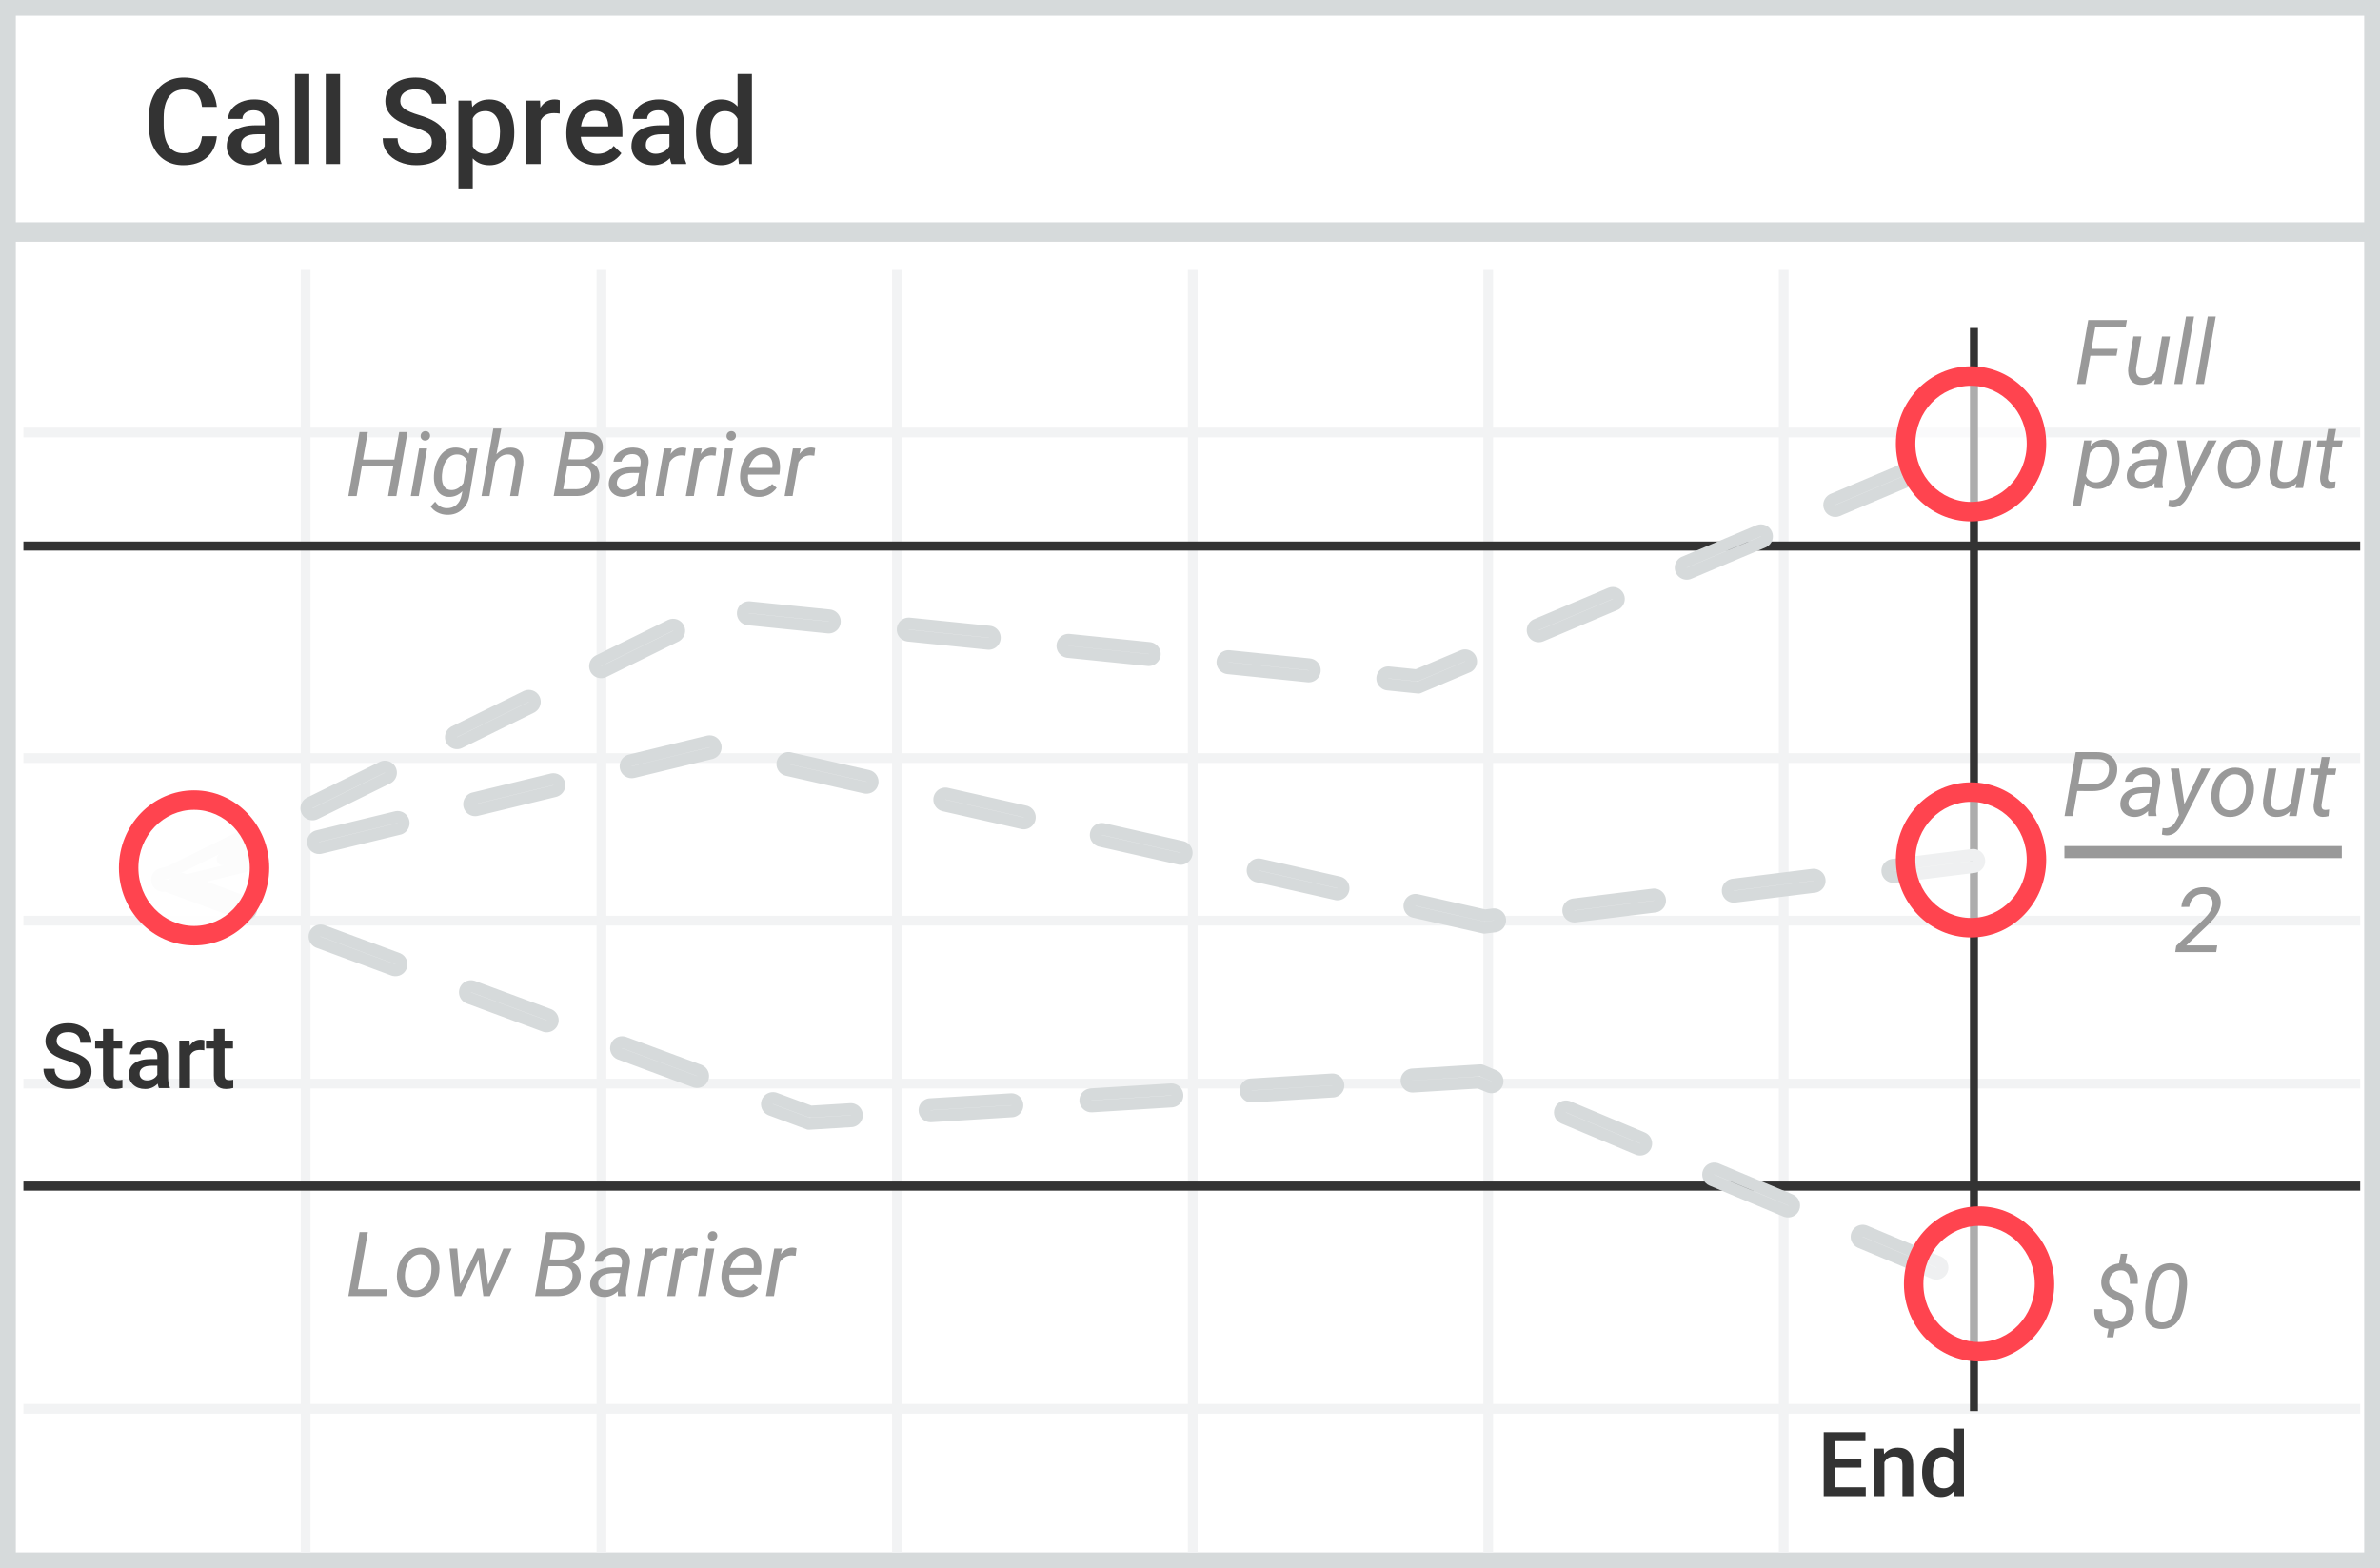 <svg xmlns="http://www.w3.org/2000/svg" width="299" height="197" viewBox="0 0 299 197">
    <rect x="0" y="0" width="299" height="197" fill="#808080" stroke="none"/>
    <g fill="none">
        <path fill="#FFF" d="M299 0L299 197 0 197 0 0z"/>
        <path fill="#D6DADB" d="M297.013 1.98H1.987v193.04h295.026V1.98zM299 197H0V0h299v197z"/>
        <g transform="translate(0 9)">
            <path fill="#F2F3F4" d="M2.94 45.948v-1.223h293.571v1.223H2.94zm0 40.897v-1.223h293.571v1.223H2.94zm0 40.894v-1.224h293.571v1.224H2.94zm0 40.857v-1.223h293.571v1.223H2.94zM37.786 24.908h1.223v161.093h-1.223V24.908zm37.161 0h1.224v161.093h-1.224V24.908zm37.123 0h1.223v161.093h-1.223V24.908zm37.16 0h1.223v161.093h-1.223V24.908zm37.122 0h1.224v161.093h-1.224V24.908zm37.123 0h1.223v161.093h-1.223V24.908zM2.94 107.273v-1.224h293.57v1.224H2.94z"/>
            <path fill="#333" d="M248.493 32.207v26.819h48.018v1.144h-48.018v79.263l48.018.001v1.145h-48.018v27.696h-1.01v-27.696H2.94v-1.145l244.543-.001V60.17H2.94v-1.144h244.543V32.207h1.01z"/>
            <path fill="#D6DADB" d="M.82 21.371L.82 18.925 298.632 18.925 298.632 21.371zM232.617 145.784c.295-.703 1.064-1.069 1.786-.872l.135.044 9.369 3.925c.735.341 1.069 1.203.755 1.95-.295.704-1.064 1.07-1.808.864l-.139-.045-9.343-3.915c-.735-.341-1.069-1.203-.755-1.95zm1.393.576c-.008.006-.01.01-.017.009l-.015-.006 9.29 3.893c.005.001.01 0 .011-.004h.022l-9.291-3.892zm-20.044-8.388c.3-.716 1.089-1.08 1.818-.863l.146.051 9.343 3.915c.735.341 1.069 1.203.755 1.95-.295.704-1.064 1.07-1.808.864l-.139-.045-9.327-3.906c-.756-.33-1.107-1.205-.788-1.966zm1.384.572l-.002.014 9.287 3.892c.004.001.008 0 .01-.004h.022l-9.317-3.902zm-20.009-8.373c.297-.71 1.075-1.075 1.8-.87l.136.046 9.317 3.903c.511.198.875.658.95 1.201.074.543-.153 1.084-.592 1.413-.395.295-.907.377-1.356.231l-.148-.056-9.335-3.911c-.745-.335-1.087-1.203-.772-1.957zm1.394.574l-.015.01 9.326 3.908.011-.008-.008-.007-9.314-3.903zm-101.038-1.563c.263-.71 1.008-1.109 1.734-.95l.17.048 4.345 1.608 4.793-.294c.45-.045.89.114 1.206.423l.1.109.091.12c.311.456.348 1.047.095 1.538-.23.447-.665.747-1.136.806l-5.442.338c-.07.004-.139-.002-.207-.016l-.1-.03-4.826-1.789c-.74-.315-1.103-1.156-.823-1.911zm31.206-.831c.55-.056 1.086.194 1.397.651.311.457.348 1.048.095 1.539-.23.447-.665.747-1.136.806l-10.224.633-.12.004c-.397 0-.777-.156-1.057-.431l-.1-.109-.091-.12c-.311-.456-.348-1.047-.095-1.538.23-.447.665-.747 1.136-.806l10.195-.63zm-29.793 1.346c-.005.006-.006.01-.015.01l4.624 1.713 5.171-.318c.008-.007.008-.01.006-.012l-5.016.306c-.07.004-.139-.002-.207-.016l-.1-.03-4.463-1.653zm50.016-2.593c.81-.018 1.49.607 1.54 1.415.046.761-.48 1.429-1.239 1.575l-.145.02-10.09.623c-.825.043-1.53-.587-1.582-1.412-.048-.777.5-1.454 1.26-1.581l.144-.018 10.112-.622zm-20.066 2.743l-10.147.62-.007.005v.008l10.148-.62.007-.009v-.004zm40.172-3.982c.55-.056 1.086.194 1.397.651.311.457.348 1.048.095 1.539-.23.447-.665.747-1.136.806l-10.195.63c-.55.055-1.086-.195-1.397-.652-.311-.457-.348-1.048-.095-1.539.23-.447.665-.747 1.136-.806l10.195-.63zm-20.072 2.739l-10.046.619c-.004 0-.007.004-.007.009v.007l10.054-.62c.004 0 .007-.003.007-.008 0-.004-.004-.007-.008-.007zm38.84-3.898c.077-.004.154.003.228.021l.109.036 1.66.696c.745.335 1.087 1.203.772 1.957-.297.71-1.075 1.075-1.817.863l-.138-.046-1.155-.485-8.16.503c-.715.016-1.328-.469-1.496-1.138l-.028-.137-.015-.14c-.047-.761.48-1.429 1.238-1.575l.145-.02 8.658-.535zm-18.61 2.655l-10.148.62-.007.005v.008l10.148-.62.007-.005v-.008zm-90.65-5.2c.266-.72 1.024-1.117 1.756-.946l.16.047 9.503 3.52c.744.314 1.11 1.158.83 1.916-.265.712-1.015 1.11-1.767.938l-.141-.039-9.495-3.516c-.754-.307-1.128-1.157-.846-1.92zm109.179 4.053l-8.455.521c-.004 0-.007.004-.007.009l8.285-.504c.077-.004.153.003.227.021l.11.036 1.296.545.015-.01-1.471-.618zm-107.763-3.538l-.014.01 9.436 3.494c.004-.006.004-.01.011-.008l-9.433-3.496zm-19.938-8.192c.385-.315.898-.417 1.37-.28l.123.04 9.45 3.5c.522.175.907.62 1.005 1.161.099.542-.106 1.094-.533 1.44-.384.313-.894.414-1.348.286l-.148-.05-9.457-3.503c-.518-.178-.898-.622-.994-1.161-.096-.539.107-1.087.532-1.433zm.956 1.16l-.008.002-.003.008.007.006 9.51 3.522.01-.009-.009-.007-9.507-3.521zm-20.315-7.517c.264-.712 1.014-1.11 1.742-.947l.136.037 9.535 3.532c.74.315 1.103 1.156.823 1.911-.263.71-1.008 1.109-1.762.94l-.141-.038-9.504-3.52c-.744-.313-1.11-1.157-.83-1.915zm1.413.517c-.006.006-.007.01-.014.01l9.42 3.49h.007c.005-.007.004-.01.012-.008l-9.425-3.492zm136.461-4.87c.343-.364.841-.531 1.33-.455l.145.03 8.378 1.895.975-.12c.813-.08 1.541.504 1.641 1.315.095.764-.399 1.467-1.147 1.651l-.144.028-1.346.167c-.057.007-.115.008-.172.002l-.085-.014-8.765-1.984c-.54-.104-.98-.494-1.148-1.018-.169-.523-.04-1.097.338-1.497zm30.839-1.132c.541-.08 1.084.14 1.417.573.333.434.406 1.014.189 1.517-.198.456-.606.783-1.074.879l-.143.021-10.025 1.243-.102.006-.072.001c-.652-.01-1.22-.438-1.414-1.05l-.036-.134-.024-.138c-.093-.754.387-1.45 1.135-1.647l.143-.03 10.006-1.24zm-21.188 4.095l-8.552-1.936-.008.002-.002.008.01.006 8.678 1.963 1.197-.148c.002 0 .004-.001.005-.003 0-.006 0-.01.003-.012l-1.072.132c-.058.007-.116.008-.173.002l-.086-.014zM29.54 95.647c.747-.368 1.65-.06 2.019.687.26.527.183 1.133-.148 1.573l-.087.106-.013.012.08.073c.312.32.464.757.424 1.192l-.024.163-.037.146c-.148.48-.526.852-.978.992l-4.792 1.161 5.276 1.955c.437.139.782.467.947.884l.048.142.031.135c.102.546-.105 1.104-.538 1.452-.39.314-.907.41-1.355.278l-9.585-3.55-.079-.027-.078.013c-.65.067-1.266-.294-1.53-.88l-.05-.13-.04-.135c-.18-.74.22-1.488.94-1.766l.139-.047.849-.206 8.58-4.223zm178.26 8.482l-.01-.002-10.006 1.24c-.005 0-.008.004-.007.008l.008.007 10.013-1.242c.004-.006.003-.009.002-.011zm-184.426-1.744l-.024.006 7.455 2.761c.006-.003.007-.006.007-.009l-.003-.003-7.435-2.755zm204.247-2.229c.541-.08 1.084.14 1.417.573.333.434.406 1.014.189 1.517-.198.456-.606.783-1.074.879l-.143.021-10.041 1.245c-.719.073-1.373-.373-1.586-1.038l-.037-.135-.024-.141c-.095-.765.4-1.47 1.15-1.652l.143-.028 10.006-1.24zm-70.59-.838c.342-.363.838-.531 1.324-.457l.127.024 9.829 2.225c.54.104.98.494 1.148 1.018.169.523.04 1.097-.338 1.497-.343.364-.841.531-1.312.46l-.14-.03-9.828-2.224c-.446-.088-.819-.366-1.031-.75l-.065-.131-.052-.14c-.167-.521-.037-1.093.338-1.492zm70.818 2.325l-.01-.002-10.022 1.242c-.004 0-.007.004-.007.009l.003.005.005.001 10.027-1.243c.006-.007.005-.01.004-.012zm-69.718-1.3l-.008.003-.001.008.006.005 9.898 2.239.006-.006c-.001-.006-.002-.008-.01-.01l-9.89-2.238zm89.538-2.673c.542-.081 1.086.138 1.42.572.335.435.407 1.017.188 1.52-.198.457-.608.784-1.076.877l-.142.021-10.045 1.246c-.813.078-1.541-.505-1.641-1.316-.095-.764.4-1.467 1.147-1.651l.144-.028 10.005-1.24zm-217.46-.678l-8.66 4.26-.155.056-.9.218-.005.004v.01l-.005.003.168-.04c.166-.041.338-.024.49.046.046-.06.105-.113.176-.16l.09-.05 1.195-.589c.147-.073.314-.094.473-.063l.118.032.273.101 6.852-1.66v-.012h-.014l-2.148.52c-.836.203-1.276-.91-.598-1.35l.09-.051 2.56-1.26c.005-.002.006-.007.004-.01l-.004-.005zm217.689 2.163l-10.03 1.242-.005.003-.003.012 10.035-1.243.003-.014zM137.326 94.86c.342-.363.838-.531 1.324-.457l.127.024 9.829 2.225c.54.104.98.494 1.148 1.018.169.523.04 1.097-.338 1.497-.343.364-.841.531-1.312.46l-.14-.03-9.828-2.224c-.446-.088-.819-.366-1.031-.75l-.065-.131-.052-.14c-.167-.521-.037-1.093.338-1.492zm-97.583.454l9.787-2.372c.532-.153 1.105-.002 1.493.394.388.395.528.971.364 1.5-.148.482-.526.853-.978.993l-9.931 2.408c-.435.117-.885.037-1.242-.206l-.13-.098-.108-.101c-.38-.393-.517-.961-.36-1.484.144-.476.512-.847.966-.996l.14-.038zm98.683.572l-.008.002-.001.008.006.005 9.898 2.239.006-.006c-.001-.006-.002-.008-.01-.01l-9.89-2.238zm-88.474-1.5h-.014l-9.86 2.391-.003.008.005.006 9.872-2.394c.003-.006.002-.009 0-.011zm67.339-3.273c.169-.748.868-1.242 1.617-1.169l.14.02 9.853 2.23c.54.104.98.494 1.148 1.018.169.523.04 1.097-.338 1.497-.343.364-.841.531-1.312.46l-.14-.03-9.875-2.234c-.696-.18-1.154-.82-1.13-1.513l.012-.14.025-.14zm-69.648-4.376c.486-.26 1.074-.234 1.535.067.462.3.722.829.68 1.378-.038.499-.321.943-.733 1.182l-.127.066-9.05 4.454c-.484.252-1.068.221-1.524-.08-.457-.3-.715-.825-.674-1.37.036-.495.314-.938.726-1.182l.127-.067 9.04-4.448zm71.119 4.7l-.006.012 9.858 2.233.007-.006c0-.006-.001-.008-.01-.01l-9.849-2.229zm-49.538-3.273c.793-.157 1.569.339 1.76 1.124.179.74-.22 1.488-.941 1.766l-.14.047-9.778 2.371c-.442.128-.905.05-1.272-.2l-.118-.09-.11-.1c-.388-.396-.528-.972-.364-1.502.148-.48.526-.852.978-.992l9.985-2.424zm-20.865-.104l-.012.002-9.097 4.476v.014h.009l9.099-4.478v-.014zm11.337 3.96l.004.013 9.82-2.382.005-.004c0-.008-.002-.01.004-.013l-9.833 2.386zm37.89-5.365c.169-.748.868-1.242 1.617-1.169l.14.02 9.896 2.24c.792.2 1.28.997 1.099 1.794-.17.75-.874 1.245-1.64 1.164l-.145-.023-9.874-2.234c-.696-.18-1.154-.82-1.13-1.513l.012-.14.025-.14zm1.471.324l-.006.012 9.818 2.224.01-.013-9.822-2.223zm-10.2-3.575c.794-.157 1.57.339 1.76 1.124.18.74-.22 1.488-.94 1.766l-.14.047-9.806 2.379c-.425.109-.871.026-1.225-.216l-.129-.099-.107-.1c-.377-.392-.514-.956-.359-1.477.141-.473.504-.844.96-.998l.14-.039 9.847-2.387zm.306 1.47l-9.812 2.379-.002.008.006.005 9.799-2.375.005-.004c0-.008-.002-.01.004-.013zM65.82 77.79c.74-.327 1.606-.013 1.964.713.336.683.109 1.501-.534 1.93l-.126.075-9.055 4.455-.023.013c-.656.305-1.42.098-1.84-.46l-.08-.116-.069-.126c-.34-.692-.102-1.521.547-1.938l.126-.073 9.09-4.473zm-8.413 5.812c-.004.002-.006.006-.004.01l.005.004 9.027-4.44c.002 0 .003-.003.003-.004-.001-.007-.004-.01.002-.014l-9.033 4.444zm120.456-8.536l5.546-2.342c.5-.237 1.09-.18 1.538.147.446.328.677.874.601 1.423-.069.499-.381.927-.806 1.137l-6.24 2.639c-.087.037-.18.057-.274.059l-.094-.004-3.808-.388c-.552-.035-1.04-.369-1.273-.87-.233-.502-.173-1.09.157-1.534.3-.404.777-.629 1.251-.61l.142.012 3.26.331zm-23.359-2.38l10.04 1.023c.541.047 1.016.383 1.24.878.226.495.167 1.073-.154 1.513-.291.4-.758.628-1.238.62l-.144-.01-10.04-1.023c-.541-.047-1.016-.383-1.24-.878-.226-.495-.167-1.073.154-1.513.291-.4.758-.628 1.246-.619l.136.009zm29.552 1.394l-5.787 2.443c-.087.037-.18.057-.274.059l-.094-.004-3.483-.354-.005.007.003.006 3.68.376 5.963-2.52.003-.009-.006-.004zM83.933 68.873c.743-.346 1.627-.034 1.989.702.34.692.102 1.521-.547 1.938l-.126.073-9.063 4.46c-.659.326-1.44.125-1.868-.44l-.08-.118-.07-.128c-.347-.703-.095-1.545.559-1.949l.127-.07 9.079-4.468zm80.481 6.331l-10.074-1.027-.007.003-.001.008 10.078 1.031.007-.003.001-.008-.004-.004zM84.58 70.226l-9.064 4.46c-.004.003-.005.008-.003.012l.004.004.007-.002 9.048-4.453.001-.015.007-.006zm49.824.412l10.04 1.023c.541.047 1.016.383 1.24.878.226.495.167 1.073-.154 1.513-.291.4-.758.628-1.238.62l-.144-.01-10.077-1.028-.104-.014c-.386-.07-.727-.288-.954-.603l-.08-.122-.067-.132c-.227-.496-.168-1.075.154-1.516.292-.4.76-.629 1.25-.618l.134.009zm-.165 1.49l-.008.004-.001.004 10.08 1.035.008-.003.001-.008-10.08-1.031zm-19.933-3.538l10.038 1.023c.542.047 1.017.383 1.242.878.225.495.166 1.073-.155 1.513-.291.4-.758.628-1.238.62l-.144-.01-10.061-1.025c-.817-.098-1.404-.832-1.32-1.65.077-.77.722-1.347 1.48-1.356l.158.007zm87.757-3.75c.761-.3 1.623.062 1.942.816.3.71.016 1.523-.655 1.903l-.13.066-9.288 3.925c-.5.225-1.081.162-1.52-.165-.44-.326-.668-.865-.596-1.408.066-.493.37-.92.794-1.138l.131-.06 9.322-3.939zm-87.896 5.243l-.005.012.003.003 10.051 1.024c.005-.005.005-.008.004-.01l-.004-.004-10.049-1.025zm-19.96-3.541l10.04 1.023c.541.047 1.016.383 1.24.878.226.495.167 1.073-.154 1.513-.291.4-.758.628-1.238.62l-.144-.01-10.08-1.028c-.801-.114-1.37-.841-1.288-1.647.078-.758.706-1.331 1.454-1.354l.17.005zm108.423-.313l-9.325 3.941-.001.008.006.005.021-.008 9.288-3.925c.003-.014-.002-.016.01-.021zM94.08 68.037c-.004.007-.004.011-.01.013l10.043 1.025.007-.003-.003-.012-10.037-1.023zm126.592-11.06c.761-.3 1.623.062 1.942.816.3.71.016 1.523-.655 1.903l-.13.066-9.276 3.918c-.5.237-1.09.18-1.538-.147-.446-.328-.677-.874-.601-1.423.069-.499.381-.927.806-1.137l9.452-3.996zm.567 1.389l-9.334 3.944-.006.006.004.007.003.001 9.322-3.937.002-.015.009-.006zm18.042-9.253c.761-.3 1.623.062 1.942.816.3.71.016 1.523-.655 1.903l-.13.066-9.32 3.939c-.762.3-1.624-.062-1.943-.816-.3-.71-.016-1.523.655-1.903l.13-.066 9.32-3.939zm.567 1.389l-9.287 3.925c-.004.001-.006.006-.005.01l.01.004 9.271-3.918.003-.016.008-.005z"/>
            <ellipse cx="247.621" cy="46.758" fill="#FFF" opacity=".6" rx="8.219" ry="8.518"/>
            <ellipse cx="247.621" cy="99.023" fill="#FFF" opacity=".6" rx="8.219" ry="8.518"/>
            <ellipse cx="248.632" cy="152.294" fill="#FFF" opacity=".6" rx="8.219" ry="8.518"/>
            <ellipse cx="24.382" cy="100.028" fill="#FFF" opacity=".916" rx="8.219" ry="8.518"/>
            <path fill="#FF444F" d="M248.632 142.552c5.225 0 9.442 4.371 9.442 9.742 0 5.37-4.217 9.741-9.442 9.741-5.225 0-9.443-4.37-9.443-9.741 0-5.37 4.218-9.742 9.443-9.742zm0 2.447c-3.854 0-6.997 3.256-6.997 7.295 0 4.038 3.143 7.295 6.997 7.295s6.996-3.257 6.996-7.295c0-4.039-3.142-7.295-6.996-7.295zM24.382 90.287c5.225 0 9.442 4.37 9.442 9.741 0 5.371-4.217 9.742-9.442 9.742-5.225 0-9.443-4.371-9.443-9.742 0-5.37 4.218-9.741 9.443-9.741zm223.239-1.005c5.226 0 9.443 4.37 9.443 9.741 0 5.37-4.217 9.742-9.443 9.742-5.225 0-9.442-4.371-9.442-9.742 0-5.37 4.217-9.741 9.442-9.741zM24.382 92.733c-3.854 0-6.997 3.257-6.997 7.295 0 4.039 3.143 7.295 6.997 7.295s6.996-3.256 6.996-7.295c0-4.038-3.142-7.295-6.996-7.295zm223.239-1.005c-3.853 0-6.996 3.257-6.996 7.295 0 4.039 3.143 7.295 6.996 7.295 3.854 0 6.997-3.256 6.997-7.295 0-4.038-3.143-7.295-6.997-7.295zm0-54.711c5.226 0 9.443 4.37 9.443 9.741 0 5.37-4.217 9.742-9.443 9.742-5.225 0-9.442-4.371-9.442-9.742 0-5.37 4.217-9.741 9.442-9.741zm0 2.446c-3.853 0-6.996 3.257-6.996 7.295 0 4.039 3.143 7.295 6.996 7.295 3.854 0 6.997-3.256 6.997-7.295 0-4.038-3.143-7.295-6.997-7.295z"/>
            <path fill="#333" d="M27.244 8.115c-.108 1.144-.532 2.035-1.272 2.676-.74.64-1.724.96-2.952.96-.859 0-1.614-.2-2.268-.607-.653-.405-1.157-.98-1.513-1.726-.355-.745-.54-1.612-.555-2.599v-1c0-1.012.18-1.902.54-2.673.36-.77.878-1.364 1.55-1.781.674-.418 1.452-.627 2.335-.627 1.189 0 2.145.322 2.87.965.726.644 1.147 1.551 1.265 2.724H25.38c-.088-.77-.313-1.327-.677-1.667-.363-.342-.894-.513-1.594-.513-.814 0-1.44.297-1.876.888-.436.592-.66 1.459-.67 2.603v.949c0 1.159.21 2.042.627 2.65.416.61 1.026.913 1.83.913.735 0 1.287-.164 1.657-.493.37-.33.605-.876.703-1.642h1.864zm6.282 3.49c-.078-.152-.147-.4-.207-.744-.542.58-1.306.904-2.1.89-.805 0-1.46-.228-1.969-.683-.493-.423-.772-1.044-.761-1.694 0-.849.316-1.5.95-1.955.634-.453 1.54-.68 2.719-.68h1.103v-.523c0-.412-.116-.743-.348-.99-.232-.248-.586-.372-1.058-.372-.41 0-.745.102-1.006.306-.25.18-.395.469-.392.776h-1.798c0-.436.145-.844.436-1.226.29-.38.687-.678 1.188-.894.53-.222 1.101-.332 1.676-.324.936 0 1.684.235 2.241.704.558.467.844 1.127.859 1.976v3.592c0 .717.1 1.289.303 1.715v.126h-1.836zm-1.974-1.289c.354 0 .688-.085 1.002-.257.313-.172.55-.402.707-.693v-1.5h-.97c-.666 0-1.166.115-1.502.346-.335.23-.503.557-.503.98 0 .342.115.616.344.82.23.204.537.305.922.305v-.001zm7.302 1.289h-1.798V.297h1.798v11.308zm3.869 0h-1.798V.297h1.798v11.308zm11.534-2.761c0-.47-.166-.835-.499-1.09-.333-.254-.934-.513-1.802-.773s-1.558-.549-2.07-.868c-.982-.613-1.473-1.413-1.473-2.4 0-.864.353-1.575 1.06-2.135.708-.56 1.627-.84 2.758-.84.749 0 1.417.138 2.004.413.562.254 1.042.66 1.384 1.174.335.508.503 1.07.503 1.69h-1.865c0-.56-.176-.998-.529-1.315-.352-.316-.857-.474-1.513-.474-.611 0-1.086.13-1.424.39-.338.26-.506.623-.506 1.09 0 .391.181.72.547.982.365.263.967.518 1.805.766.839.248 1.511.53 2.02.847.507.316.88.68 1.117 1.09.237.41.355.889.355 1.439 0 .892-.343 1.603-1.032 2.13-.687.528-1.621.791-2.8.791-.739.009-1.471-.138-2.15-.43-.653-.287-1.162-.683-1.523-1.189-.364-.505-.545-1.094-.545-1.767h1.872c0 .61.202 1.08.606 1.414.405.334.985.5 1.74.5.651 0 1.141-.13 1.468-.393.329-.262.492-.61.492-1.042zm10.35-1.141c0 1.232-.28 2.215-.842 2.949-.563.733-1.317 1.1-2.265 1.1-.878 0-1.58-.287-2.108-.861v3.776h-1.798V3.64h1.656l.075.81c.528-.638 1.246-.957 2.153-.957.977 0 1.742.362 2.298 1.086.554.724.831 1.729.831 3.015v.11-.001zm-1.79-.155c0-.794-.158-1.425-.477-1.892-.318-.466-.773-.7-1.365-.7-.735 0-1.263.302-1.583.906v3.534c.325.619.859.928 1.598.928.572 0 1.02-.23 1.343-.688.324-.46.484-1.155.484-2.088zm7.503-2.275c-.242-.04-.487-.059-.733-.058-.824 0-1.379.314-1.665.942v5.448h-1.798V3.639h1.718l.043.89c.434-.69 1.037-1.037 1.805-1.037.257 0 .469.035.637.103l-.007 1.678zm4.66 6.478c-1.14 0-2.062-.356-2.77-1.07-.708-.714-1.061-1.666-1.061-2.853v-.22c0-.796.153-1.506.462-2.132.284-.6.734-1.106 1.298-1.46.558-.35 1.205-.531 1.864-.524 1.091 0 1.933.346 2.527 1.038.595.692.892 1.671.892 2.938v.721h-5.23c.053.658.274 1.177.66 1.56.388.383.875.575 1.462.575.824 0 1.495-.332 2.013-.995l.97.92c-.322.478-.766.86-1.286 1.11-.562.267-1.178.401-1.8.392h-.001zm-.214-6.824c-.494 0-.892.173-1.195.516-.303.343-.497.821-.58 1.436h3.424v-.133c-.039-.6-.2-1.051-.48-1.358-.28-.307-.67-.46-1.169-.46v-.001zm9.6 6.678c-.078-.152-.147-.4-.207-.744-.542.58-1.306.904-2.1.89-.805 0-1.46-.228-1.968-.683-.493-.423-.772-1.044-.762-1.694 0-.849.316-1.5.95-1.955.634-.453 1.54-.68 2.72-.68h1.1v-.523c0-.412-.114-.743-.346-.99-.232-.248-.585-.372-1.058-.372-.41 0-.745.102-1.006.306-.25.18-.395.469-.392.776h-1.798c0-.436.145-.844.436-1.226.29-.38.687-.678 1.188-.894.53-.222 1.101-.332 1.676-.324.936 0 1.684.235 2.241.704.558.467.844 1.127.859 1.976v3.592c0 .717.1 1.289.303 1.715v.126h-1.836zm-1.974-1.289c.35.001.695-.087 1.002-.257.313-.172.55-.402.707-.693v-1.5h-.97c-.666 0-1.166.115-1.501.346-.336.23-.504.557-.504.98 0 .342.115.616.344.82.23.204.537.305.922.305v-.001zm5.052-2.753c0-1.226.287-2.211.859-2.955.572-.744 1.34-1.116 2.301-1.116.849 0 1.533.295 2.057.884V.297h1.798v11.308H92.83l-.088-.825c-.538.648-1.255.971-2.152.971-.938 0-1.697-.375-2.276-1.125-.58-.751-.869-1.772-.869-3.063h-.002.001zm1.798.155c0 .809.157 1.441.47 1.895.313.454.759.68 1.336.68.735 0 1.272-.325 1.613-.978V5.914c-.33-.638-.864-.957-1.598-.957-.582 0-1.03.229-1.347.688-.316.46-.474 1.15-.474 2.073z"/>
            <path fill="#999" d="M259.352 98.801v-1.515h34.85V98.8l-34.85.001zM49.795 53.316H48.75l.65-3.716h-3.945l-.65 3.716h-1.043l1.404-8.038h1.044l-.606 3.456h3.94l.605-3.456H51.2l-1.404 8.038h-.001zm2.813 0h-1l1.044-5.974h1l-1.044 5.974zm.827-8.154c.156-.013.31.042.424.15.114.11.17.252.17.429.002.159-.06.311-.17.425-.113.112-.265.176-.424.177-.157.015-.313-.039-.426-.149-.113-.109-.173-.263-.163-.42-.001-.16.058-.313.167-.43.11-.115.262-.181.422-.182zm1.11 5.156c.088-.651.265-1.217.53-1.698.264-.48.585-.835.965-1.065.374-.229.807-.343 1.246-.329.695.015 1.22.277 1.576.784l.2-.668h.92l-1 5.848c-.105.762-.416 1.372-.93 1.829-.515.46-1.15.677-1.904.655-.406-.007-.804-.105-1.167-.287-.355-.17-.66-.431-.88-.757l.572-.613c.362.535.841.808 1.436.824.478.014.882-.119 1.212-.398.331-.28.55-.677.659-1.193l.11-.53c-.488.486-1.06.722-1.714.707-.347-.003-.686-.108-.974-.302-.276-.189-.489-.462-.64-.822-.157-.381-.242-.788-.251-1.2-.006-.262.005-.524.033-.785h.001zm.971.569c-.011.527.08.935.275 1.223.194.289.487.44.879.456.599.015 1.115-.279 1.548-.878l.472-2.744c-.222-.546-.623-.83-1.204-.851-.545-.014-.99.207-1.34.663-.35.456-.556 1.073-.619 1.85l-.011.281zm6.853-2.816c.525-.57 1.13-.849 1.814-.834.563.008.98.2 1.252.577.271.377.372.907.302 1.588l-.655 3.914h-1.004l.66-3.93c.022-.167.024-.336.006-.503-.064-.516-.37-.78-.917-.79-.614-.014-1.142.305-1.586.96l-.744 4.263h-1.004l1.482-8.48h1.004l-.61 3.236v-.001zm7.19 5.245l1.405-8.038 2.369.005c.825 0 1.442.184 1.853.552.41.368.59.882.539 1.54-.067.77-.554 1.35-1.46 1.739.363.14.633.38.813.719.18.338.253.711.22 1.12-.056.725-.348 1.3-.877 1.726-.53.425-1.213.637-2.054.637h-2.808zm1.698-3.759l-.505 2.893 1.648.005c.503 0 .926-.135 1.266-.402.34-.27.539-.632.594-1.089.05-.434-.024-.774-.228-1.015-.203-.244-.523-.372-.96-.387l-1.814-.006-.001.001zm.15-.851l1.505.006c.47 0 .866-.12 1.19-.359.323-.24.513-.569.568-.989.049-.39-.028-.683-.23-.883-.202-.198-.535-.307-1.001-.326l-1.588-.005-.444 2.556zm8.59 4.61c-.025-.103-.039-.208-.039-.314l.016-.315c-.55.508-1.135.754-1.752.74-.53-.007-.96-.174-1.291-.5-.33-.325-.482-.733-.452-1.223.037-.633.316-1.128.836-1.482.519-.355 1.202-.533 2.05-.533l1.048.005.066-.474c.038-.357-.032-.64-.208-.848-.175-.208-.439-.315-.79-.322-.323-.014-.642.074-.913.25-.25.155-.425.405-.485.693l-1.01.005c.034-.35.17-.659.41-.93.24-.27.55-.48.927-.629.378-.15.767-.22 1.171-.213.625.015 1.112.203 1.46.566.347.362.494.845.438 1.445l-.488 2.959-.029.425c-.007.202.015.402.067.602l-.01.093h-1.022zm-1.576-.773c.322.007.626-.069.913-.229.287-.16.533-.382.74-.665l.218-1.231-.761-.005c-.632 0-1.117.098-1.455.297-.335.2-.526.48-.57.844-.034.28.032.513.197.7.164.186.404.281.718.29v-.001zm7.691-4.29l-.472-.05c-.643 0-1.15.29-1.52.868l-.737 4.245h-1.005l1.043-5.974.97-.005-.149.696c.424-.556.927-.827 1.503-.812.123 0 .282.028.478.083l-.111.95v-.001zm3.784 0l-.472-.05c-.643 0-1.15.29-1.52.868l-.737 4.245H86.16l1.044-5.974.97-.005-.149.696c.425-.556.927-.827 1.504-.812.122 0 .281.028.477.083l-.111.95.001-.001zm1.137 5.063h-.998l1.043-5.974h1l-1.045 5.974zm.828-8.154c.156-.013.31.042.424.15.115.113.176.268.17.429.002.159-.06.311-.17.425-.113.112-.265.176-.424.177-.157.015-.313-.039-.426-.149-.113-.109-.173-.263-.163-.42-.002-.16.058-.313.166-.43.11-.116.263-.181.423-.182zm3.412 8.265c-.748-.015-1.331-.29-1.754-.823-.42-.533-.599-1.216-.532-2.049l.027-.237c.064-.593.24-1.134.53-1.623.29-.49.645-.858 1.063-1.107.408-.246.878-.37 1.354-.356.618.015 1.103.219 1.454.614.35.393.544.926.576 1.6.012.239.004.478-.021.717l-.06.459h-3.924c-.067.541.023 1 .269 1.38.246.38.613.577 1.1.59.593.016 1.14-.25 1.644-.793l.576.485c-.249.359-.583.65-.973.847-.412.208-.869.31-1.33.296h.001zm.638-5.361c-.404-.015-.796.136-1.085.419-.309.291-.553.723-.735 1.297l2.92.006.02-.088c.061-.463-.015-.85-.224-1.156-.209-.308-.508-.467-.896-.478zm6.392.188l-.471-.05c-.644 0-1.15.289-1.52.867l-.738 4.245H98.57l1.043-5.974.971-.005-.15.696c.425-.556.927-.827 1.504-.812.122 0 .282.028.478.083l-.112.95h-.001zm163.589-12.56h-3.285l-.621 3.55h-1.044l1.404-8.038h4.861l-.156.873h-3.818l-.477 2.748h3.291l-.155.868v-.001zm4.856 2.96c-.471.482-1.068.717-1.793.701-.573-.015-.998-.219-1.273-.613-.276-.394-.379-.93-.308-1.612l.643-3.86h1.004l-.65 3.877c-.018.158-.021.317-.01.475.019.265.099.472.239.623.14.15.336.232.588.243.717.022 1.273-.266 1.665-.866l.754-4.351h1.004l-1.042 5.974h-.95l.129-.591zm3.406.59h-.998l1.474-8.48h1.006l-1.482 8.48zm2.73 0h-.999l1.476-8.48h1.005l-1.482 8.48zm-10.659 10.108c-.064.572-.231 1.128-.495 1.64-.254.486-.57.849-.948 1.09-.373.24-.81.36-1.254.345-.696-.014-1.228-.248-1.598-.7l-.538 2.88h-1.004l1.442-8.27.91-.005-.11.668c.494-.53 1.089-.788 1.78-.774.578.015 1.027.227 1.348.636.323.409.492.971.512 1.69.003.235-.006.463-.029.684l-.016.116zm-.988-.116l.028-.464c0-.537-.103-.949-.309-1.234-.205-.285-.502-.435-.89-.45-.58-.014-1.081.26-1.504.823l-.505 2.864c.227.531.632.805 1.216.819.5.01.924-.183 1.272-.583.35-.4.581-.991.692-1.775zm5.465 3.075c-.025-.103-.038-.208-.038-.314l.017-.315c-.552.508-1.137.754-1.754.74-.529-.007-.96-.174-1.29-.5-.331-.325-.482-.733-.452-1.223.037-.633.315-1.128.835-1.482.52-.355 1.202-.533 2.05-.533l1.05.005.065-.475c.037-.356-.032-.639-.208-.847-.175-.208-.439-.315-.79-.323-.323-.013-.642.075-.913.252-.25.154-.425.405-.485.692l-1.01.005c.033-.35.17-.659.41-.93.24-.27.55-.48.927-.629.377-.15.768-.22 1.17-.213.625.015 1.112.203 1.46.566.348.362.495.844.438 1.445l-.488 2.959-.028.425c-.007.202.015.402.066.602l-.01.093h-1.022zm-1.576-.773c.324.007.627-.07.913-.229.287-.16.534-.382.74-.665l.218-1.231-.76-.006c-.633 0-1.118.099-1.455.298-.336.199-.525.48-.57.844-.034.28.031.513.196.7.165.186.404.281.72.29h-.002v-.001zm6.11-.733l2.136-4.468h1.11l-3.563 6.968c-.495.968-1.131 1.447-1.909 1.436-.204-.014-.406-.048-.604-.1l.09-.828.26.028c.318.014.593-.056.824-.213.231-.157.435-.41.613-.759l.36-.684-1.037-5.848h1.049l.67 4.467.001.001zm6.453-4.578c.503.007.935.143 1.293.408.359.266.625.63.796 1.096.172.466.23.975.175 1.528l-.01.12c-.062.556-.24 1.093-.522 1.576-.26.45-.63.828-1.077 1.096-.44.261-.922.386-1.448.37-.5-.006-.929-.143-1.29-.408-.366-.273-.642-.65-.79-1.082-.17-.483-.23-.998-.178-1.507.045-.586.218-1.155.505-1.668.257-.468.63-.862 1.085-1.146.438-.27.947-.403 1.461-.383zm-2.041 3.203c-.026.24-.026.483 0 .723.036.433.167.78.39 1.038.224.257.523.392.897.402.333.012.64-.07.921-.246.28-.175.518-.438.71-.792.196-.365.322-.764.372-1.176.03-.338.035-.623.016-.855-.043-.445-.179-.797-.404-1.055-.226-.258-.525-.393-.9-.408-.517-.011-.958.19-1.32.607-.363.416-.586.96-.671 1.634l-.011.128zm8.86 2.291c-.469.482-1.066.716-1.791.7-.574-.014-.998-.218-1.273-.612-.277-.394-.379-.931-.31-1.613l.644-3.86h1.005l-.65 3.878c-.018.157-.021.316-.01.474.018.265.098.472.238.623.142.15.338.232.59.243.716.022 1.272-.266 1.664-.866l.754-4.351h1.004l-1.043 5.974h-.95l.129-.59h-.001zm4.973-6.83l-.256 1.447h1.093l-.138.789h-1.088l-.627 3.716c-.011.088-.013.176-.006.264.027.288.184.431.472.431.122 0 .285-.018.489-.055l-.078.834c-.24.066-.485.099-.732.099-.4-.007-.7-.154-.9-.438-.2-.286-.277-.67-.232-1.152l.61-3.7h-1.06l.138-.79h1.061l.255-1.445h.999zM267.08 155.738c.042-.297-.045-.599-.239-.828-.196-.236-.528-.442-.996-.621-.467-.179-.84-.38-1.118-.605-.547-.445-.795-1.028-.743-1.75.04-.603.26-1.104.656-1.5.398-.395.925-.635 1.58-.72l.216-1.208h.81l-.222 1.225c.548.106.956.382 1.223.825.27.444.375 1.02.32 1.726h-.993c.03-.541-.05-.956-.242-1.246-.19-.288-.47-.439-.84-.45-.418-.007-.764.11-1.036.352-.271.241-.429.565-.474.974-.033.316.036.589.209.817.172.228.51.442 1.018.643.506.201.89.41 1.154.63.262.219.454.47.574.753.12.284.167.607.142.972-.049.63-.284 1.137-.707 1.524-.425.386-.986.616-1.685.69l-.19 1.055h-.803l.194-1.066c-.606-.088-1.065-.348-1.376-.779-.311-.43-.446-.988-.405-1.673h1.004c-.04.482.047.867.264 1.155.216.286.543.434.98.441.47.007.862-.11 1.178-.356.312-.236.51-.592.547-.98zm4.422 2.22c-.68-.016-1.192-.256-1.531-.721-.34-.466-.495-1.136-.466-2.012.007-.273.027-.542.06-.806l.2-1.342c.177-1.145.516-2 1.016-2.562.499-.563 1.157-.836 1.976-.817.687.015 1.2.249 1.54.703.338.455.494 1.116.468 1.98-.01.271-.033.542-.067.811l-.194 1.298c-.196 1.211-.542 2.097-1.037 2.655-.496.56-1.152.83-1.965.813zm2.225-4.948c.052-.445.076-.79.072-1.038-.018-.935-.383-1.415-1.093-1.44-.488-.032-.959.182-1.256.57-.32.4-.544 1.026-.67 1.88l-.238 1.602c-.047.346-.07.695-.072 1.044.019.975.382 1.475 1.088 1.501.492.022.898-.159 1.218-.54.32-.383.548-.991.685-1.823l.266-1.756zM260.96 90.373l-.55 3.147h-1.043l1.404-8.038 2.697.005c.833 0 1.474.22 1.926.66.45.44.645 1.024.582 1.753-.066.769-.374 1.375-.924 1.816-.55.442-1.272.663-2.171.663l-1.92-.006h-.001zm.15-.867l1.798.006c.566 0 1.03-.142 1.392-.425.363-.284.576-.678.638-1.182.06-.452-.035-.82-.283-1.1-.247-.282-.608-.43-1.081-.446l-1.915-.005-.55 3.152h.001zm8.784 4.014c-.026-.103-.04-.208-.04-.314l.018-.315c-.552.508-1.137.754-1.754.74-.53-.007-.96-.174-1.29-.5-.331-.325-.482-.733-.452-1.223.037-.633.315-1.127.835-1.482s1.202-.533 2.05-.533l1.05.005.066-.474c.036-.357-.034-.64-.208-.848-.176-.208-.44-.315-.791-.322-.323-.014-.642.074-.913.25-.25.155-.425.405-.485.693l-1.01.005c.033-.35.17-.659.41-.93.24-.27.55-.48.927-.628.377-.15.768-.222 1.17-.214.626.016 1.112.204 1.46.566.348.362.494.845.438 1.445l-.488 2.959-.028.425c-.007.202.015.402.066.602l-.01.093h-1.021zm-1.576-.773c.321.008.626-.069.912-.229.293-.165.546-.392.742-.665l.216-1.231-.76-.005c-.633 0-1.118.098-1.454.297-.337.2-.528.48-.572.844-.033.28.032.513.197.7.165.186.404.281.72.29l-.001-.001zm6.11-.733l2.135-4.468h1.11l-3.563 6.968c-.495.968-1.131 1.447-1.909 1.436-.204-.014-.406-.048-.604-.1l.089-.828.26.028c.319.014.594-.056.825-.213.231-.157.435-.409.613-.759l.36-.684-1.037-5.848h1.049l.671 4.467.001.001zm6.452-4.577c.503.007.935.142 1.293.408.359.265.624.63.796 1.095.172.467.23.975.175 1.528l-.01.12c-.062.556-.24 1.094-.522 1.577-.26.45-.63.827-1.077 1.095-.44.261-.922.386-1.448.371-.5-.007-.93-.144-1.29-.41-.366-.272-.641-.649-.79-1.08-.17-.483-.23-.998-.178-1.508.045-.586.218-1.155.505-1.668.257-.468.63-.862 1.085-1.146.438-.27.947-.402 1.461-.382zm-2.041 3.202c-.026.24-.026.483 0 .723.036.434.166.78.39 1.038.224.257.523.392.897.402.333.012.64-.07.92-.245.282-.175.52-.439.711-.793.196-.365.322-.764.372-1.175.03-.34.035-.624.017-.856-.045-.445-.18-.797-.405-1.055-.226-.257-.525-.393-.9-.408-.517-.011-.958.19-1.32.607-.363.416-.586.96-.671 1.634l-.011.128zm8.86 2.291c-.47.482-1.066.716-1.791.701-.574-.015-.998-.22-1.273-.613-.277-.394-.379-.93-.31-1.612l.645-3.86h1.004l-.65 3.877c-.018.157-.021.316-.01.474.018.266.098.473.238.623.141.151.337.233.589.244.717.022 1.273-.267 1.665-.867l.754-4.35h1.004l-1.043 5.973h-.95l.129-.59h-.001zm4.973-6.83l-.256 1.447h1.094l-.14.79h-1.086l-.628 3.715c-.011.088-.013.176-.006.264.027.288.184.431.472.431.122 0 .285-.018.489-.055l-.078.834c-.24.066-.485.099-.732.099-.4-.007-.7-.154-.9-.438-.2-.286-.277-.67-.233-1.152l.61-3.699h-1.06l.14-.79h1.06l.254-1.446h1zm-14.254 24.507h-5.142l.121-.779 2.98-2.881.544-.536c.626-.622.971-1.196 1.038-1.723.048-.405-.031-.735-.239-.99-.207-.256-.5-.392-.876-.406-.485-.015-.89.126-1.215.422-.326.297-.524.702-.594 1.217l-.993.006c.047-.493.2-.93.457-1.311.254-.379.604-.682 1.015-.879.42-.204.876-.3 1.368-.29.67.016 1.202.217 1.596.606.394.388.563.891.507 1.51-.062.706-.472 1.45-1.226 2.23l-.51.513-2.597 2.458h3.9l-.132.833h-.002zM44.961 152.96h3.718l-.155.867h-4.76l1.403-8.04h1.049l-1.254 7.173h-.001zm7.97-5.217c.502.007.932.142 1.292.408.359.265.624.63.796 1.095.172.467.23.975.175 1.528l-.011.12c-.062.556-.24 1.094-.522 1.577-.26.45-.63.827-1.076 1.095-.437.261-.94.39-1.449.371-.499-.007-.93-.144-1.29-.409-.366-.273-.641-.65-.79-1.081-.17-.483-.23-.998-.178-1.508.046-.586.218-1.155.506-1.668.256-.468.63-.862 1.083-1.145.44-.27.948-.403 1.463-.383h.001zm-2.043 3.202c-.025.24-.025.483 0 .724.037.433.167.78.392 1.037.223.257.522.392.895.402.325.014.647-.071.922-.245.28-.175.517-.439.71-.792.196-.366.322-.765.372-1.176.03-.34.035-.624.016-.856-.045-.445-.179-.797-.404-1.055-.227-.257-.526-.393-.9-.408-.518-.011-.959.19-1.32.607-.363.416-.586.96-.672 1.634l-.01.128h-.001zm10.437 1.467l1.915-4.56h1.037l-2.736 5.975h-.815l-.622-4.516-2.163 4.516h-.815l-.65-5.975h.96l.367 4.45 2.131-4.45h.81l.582 4.561-.001-.001zm5.893 1.415l1.405-8.04 2.368.006c.826 0 1.443.185 1.854.553.41.367.59.881.538 1.54-.066.77-.553 1.35-1.46 1.738.363.14.634.38.814.719.18.344.256.733.219 1.12-.056.725-.348 1.301-.877 1.726-.53.425-1.213.638-2.053.638h-2.809.001zm1.697-3.76l-.505 2.893 1.649.005c.503 0 .925-.135 1.266-.402.34-.27.537-.632.593-1.088.052-.435-.024-.774-.228-1.016-.203-.244-.523-.371-.96-.387l-1.814-.006v.001h-.001zm.151-.85l1.504.005c.47 0 .866-.12 1.19-.359.323-.239.513-.569.569-.989.048-.39-.029-.683-.23-.883-.203-.198-.536-.307-1.003-.326l-1.586-.005-.444 2.556v.001zm8.59 4.61c-.026-.103-.04-.209-.04-.315l.017-.315c-.55.508-1.135.754-1.753.74-.529-.007-.96-.174-1.29-.5-.33-.325-.482-.733-.452-1.223.018-.6.33-1.155.834-1.482.52-.355 1.203-.533 2.05-.533l1.05.005.066-.474c.037-.357-.032-.64-.208-.848-.176-.208-.44-.315-.791-.322-.323-.013-.641.075-.912.251-.25.155-.425.405-.485.693l-1.01.005c.032-.35.17-.66.41-.93.255-.28.572-.496.926-.63.378-.15.768-.22 1.172-.212.624.015 1.111.203 1.459.565.347.362.494.845.438 1.445l-.488 2.959-.028.425c-.007.202.015.402.067.602l-.01.094h-1.023.001zm-1.577-.773c.323.007.627-.07.914-.23.286-.16.533-.381.74-.665l.216-1.231-.76-.005c-.632 0-1.117.098-1.454.297-.336.2-.526.48-.57.845-.034.28.031.512.196.7.165.185.404.28.718.289zm7.692-4.29l-.472-.05c-.644 0-1.15.289-1.52.867l-.738 4.246h-1.005l1.044-5.975.97-.005-.15.696c.425-.556.927-.826 1.504-.811.122 0 .282.027.478.082l-.111.95zm3.783 0l-.471-.05c-.644 0-1.15.289-1.52.867l-.738 4.246H83.82l1.043-5.975.971-.005-.15.696c.426-.556.927-.826 1.505-.811.121 0 .28.027.477.082l-.112.95zm1.138 5.063h-1l1.044-5.975h1l-1.044 5.975zm.827-8.155c.156-.013.31.042.424.15.114.11.17.252.17.43.002.158-.06.31-.17.424-.113.112-.265.176-.424.177-.157.015-.313-.039-.426-.149-.113-.109-.173-.263-.163-.42-.001-.16.058-.313.167-.43.11-.115.262-.181.422-.182zm3.412 8.265c-.747-.015-1.33-.29-1.753-.823-.421-.533-.6-1.216-.533-2.048l.028-.238c.063-.593.24-1.133.53-1.623.29-.49.645-.858 1.063-1.107.408-.245.877-.368 1.353-.355.619.014 1.102.218 1.455.613.35.393.543.926.576 1.6.012.24.004.478-.022.718l-.06.458h-3.923c-.067.542.022 1 .268 1.38.247.38.613.577 1.101.59.592.016 1.14-.25 1.643-.793l.578.485c-.25.359-.584.65-.974.848-.412.207-.869.309-1.33.295zm.639-5.361c-.404-.015-.796.136-1.085.419-.31.291-.555.724-.735 1.298l2.919.006.021-.089c.06-.463-.015-.85-.224-1.156-.21-.308-.508-.467-.896-.478zm6.392.188l-.472-.05c-.643 0-1.15.289-1.52.867l-.737 4.246h-1.006l1.044-5.975.97-.005-.149.696c.424-.556.926-.826 1.503-.811.123 0 .282.027.478.082l-.111.95z"/>
            <path fill="#333" d="M246.735 170.474v8.48h-1.22l-.067-.618c-.404.485-.942.729-1.616.729-.702 0-1.27-.282-1.706-.845-.434-.563-.651-1.33-.651-2.297 0-.92.214-1.659.643-2.217.43-.557 1.004-.836 1.726-.836.636 0 1.151.221 1.542.663v-3.059h1.349zm-12.38.441v1.126h-3.84v2.22h3.32v1.104l-.001.001h-3.318v2.472h3.879v1.116h-5.283v-8.039h5.243zm4.089 1.955c1.251 0 1.887.712 1.91 2.136v3.948h-1.349v-3.87c0-.38-.082-.66-.246-.842-.165-.183-.435-.273-.809-.273-.543 0-.948.244-1.214.733v4.252h-1.348v-5.974h1.271l.038.69c.444-.533 1.026-.8 1.747-.8zm5.744 1.099c-.436 0-.773.17-1.01.515-.236.345-.355.863-.355 1.555 0 .607.118 1.08.352 1.422.235.34.569.51 1.002.51.551 0 .955-.244 1.21-.734v-2.55c-.248-.479-.647-.718-1.199-.718zM18.79 121.61c.703 0 1.262.175 1.681.527.418.351.633.845.644 1.482v2.694c0 .538.076.967.227 1.286v.095h-1.376c-.06-.115-.11-.3-.155-.558-.407.436-.98.679-1.576.668-.603 0-1.095-.17-1.476-.513-.37-.317-.58-.783-.572-1.27 0-.637.238-1.125.714-1.466.474-.34 1.154-.51 2.038-.51h.827v-.393c0-.31-.087-.556-.26-.742-.174-.186-.439-.279-.794-.279-.307 0-.559.077-.755.23-.187.135-.296.352-.294.582h-1.348c0-.328.109-.635.327-.92.234-.297.54-.528.89-.67.398-.167.826-.25 1.258-.243zm9.421-1.342v1.452h1.06v.995h-1.06v3.334c0 .228.046.393.136.494.091.1.253.15.485.15.157 0 .313-.017.473-.053v1.038c-.29.082-.588.124-.889.126-1.035 0-1.552-.568-1.552-1.706v-3.384h-.988v-.994h.988v-1.452h1.347zm-13.922 0v1.452h1.061v.995h-1.06v3.334c0 .228.045.393.136.494.09.1.252.15.485.15.155 0 .313-.017.471-.053v1.038c-.289.082-.588.124-.888.126-1.035 0-1.553-.568-1.553-1.706v-3.384h-.988v-.994h.988v-1.452h1.348zm-5.715-.724c.563 0 1.064.104 1.504.31.44.206.786.5 1.038.88.252.381.377.805.377 1.267h-1.399c0-.42-.131-.748-.396-.985-.264-.237-.643-.356-1.135-.356-.459 0-.814.098-1.068.292-.253.196-.38.468-.38.818 0 .294.137.54.41.737.273.197.726.389 1.354.573.63.186 1.134.398 1.515.636.381.237.66.51.839.817.176.307.265.667.265 1.08 0 .67-.257 1.202-.773 1.597-.517.396-1.217.593-2.101.593-.554.007-1.103-.103-1.612-.321-.49-.216-.871-.513-1.143-.893-.274-.386-.417-.85-.408-1.324h1.404c0 .456.151.81.454 1.06.304.25.739.375 1.306.375.487 0 .854-.099 1.1-.296.241-.186.379-.476.37-.78l-.001-.001c0-.353-.124-.625-.373-.817-.251-.19-.702-.385-1.352-.58-.652-.195-1.169-.412-1.554-.651-.736-.46-1.104-1.06-1.104-1.8 0-.647.265-1.181.796-1.601.53-.42 1.22-.63 2.067-.63zm16.624 2.066c.193 0 .352.025.478.076l-.005 1.26c-.182-.03-.366-.044-.55-.044-.618 0-1.034.235-1.248.706v4.086h-1.349v-5.974h1.287l.033.668c.327-.519.778-.778 1.354-.778zm-5.432 3.28h-.727c-.499 0-.875.086-1.126.259-.246.162-.389.44-.377.734 0 .258.086.462.258.616.171.153.402.229.69.229.267 0 .518-.064.752-.194.224-.117.408-.298.53-.519v-1.125z"/>
        </g>
    </g>
</svg>
